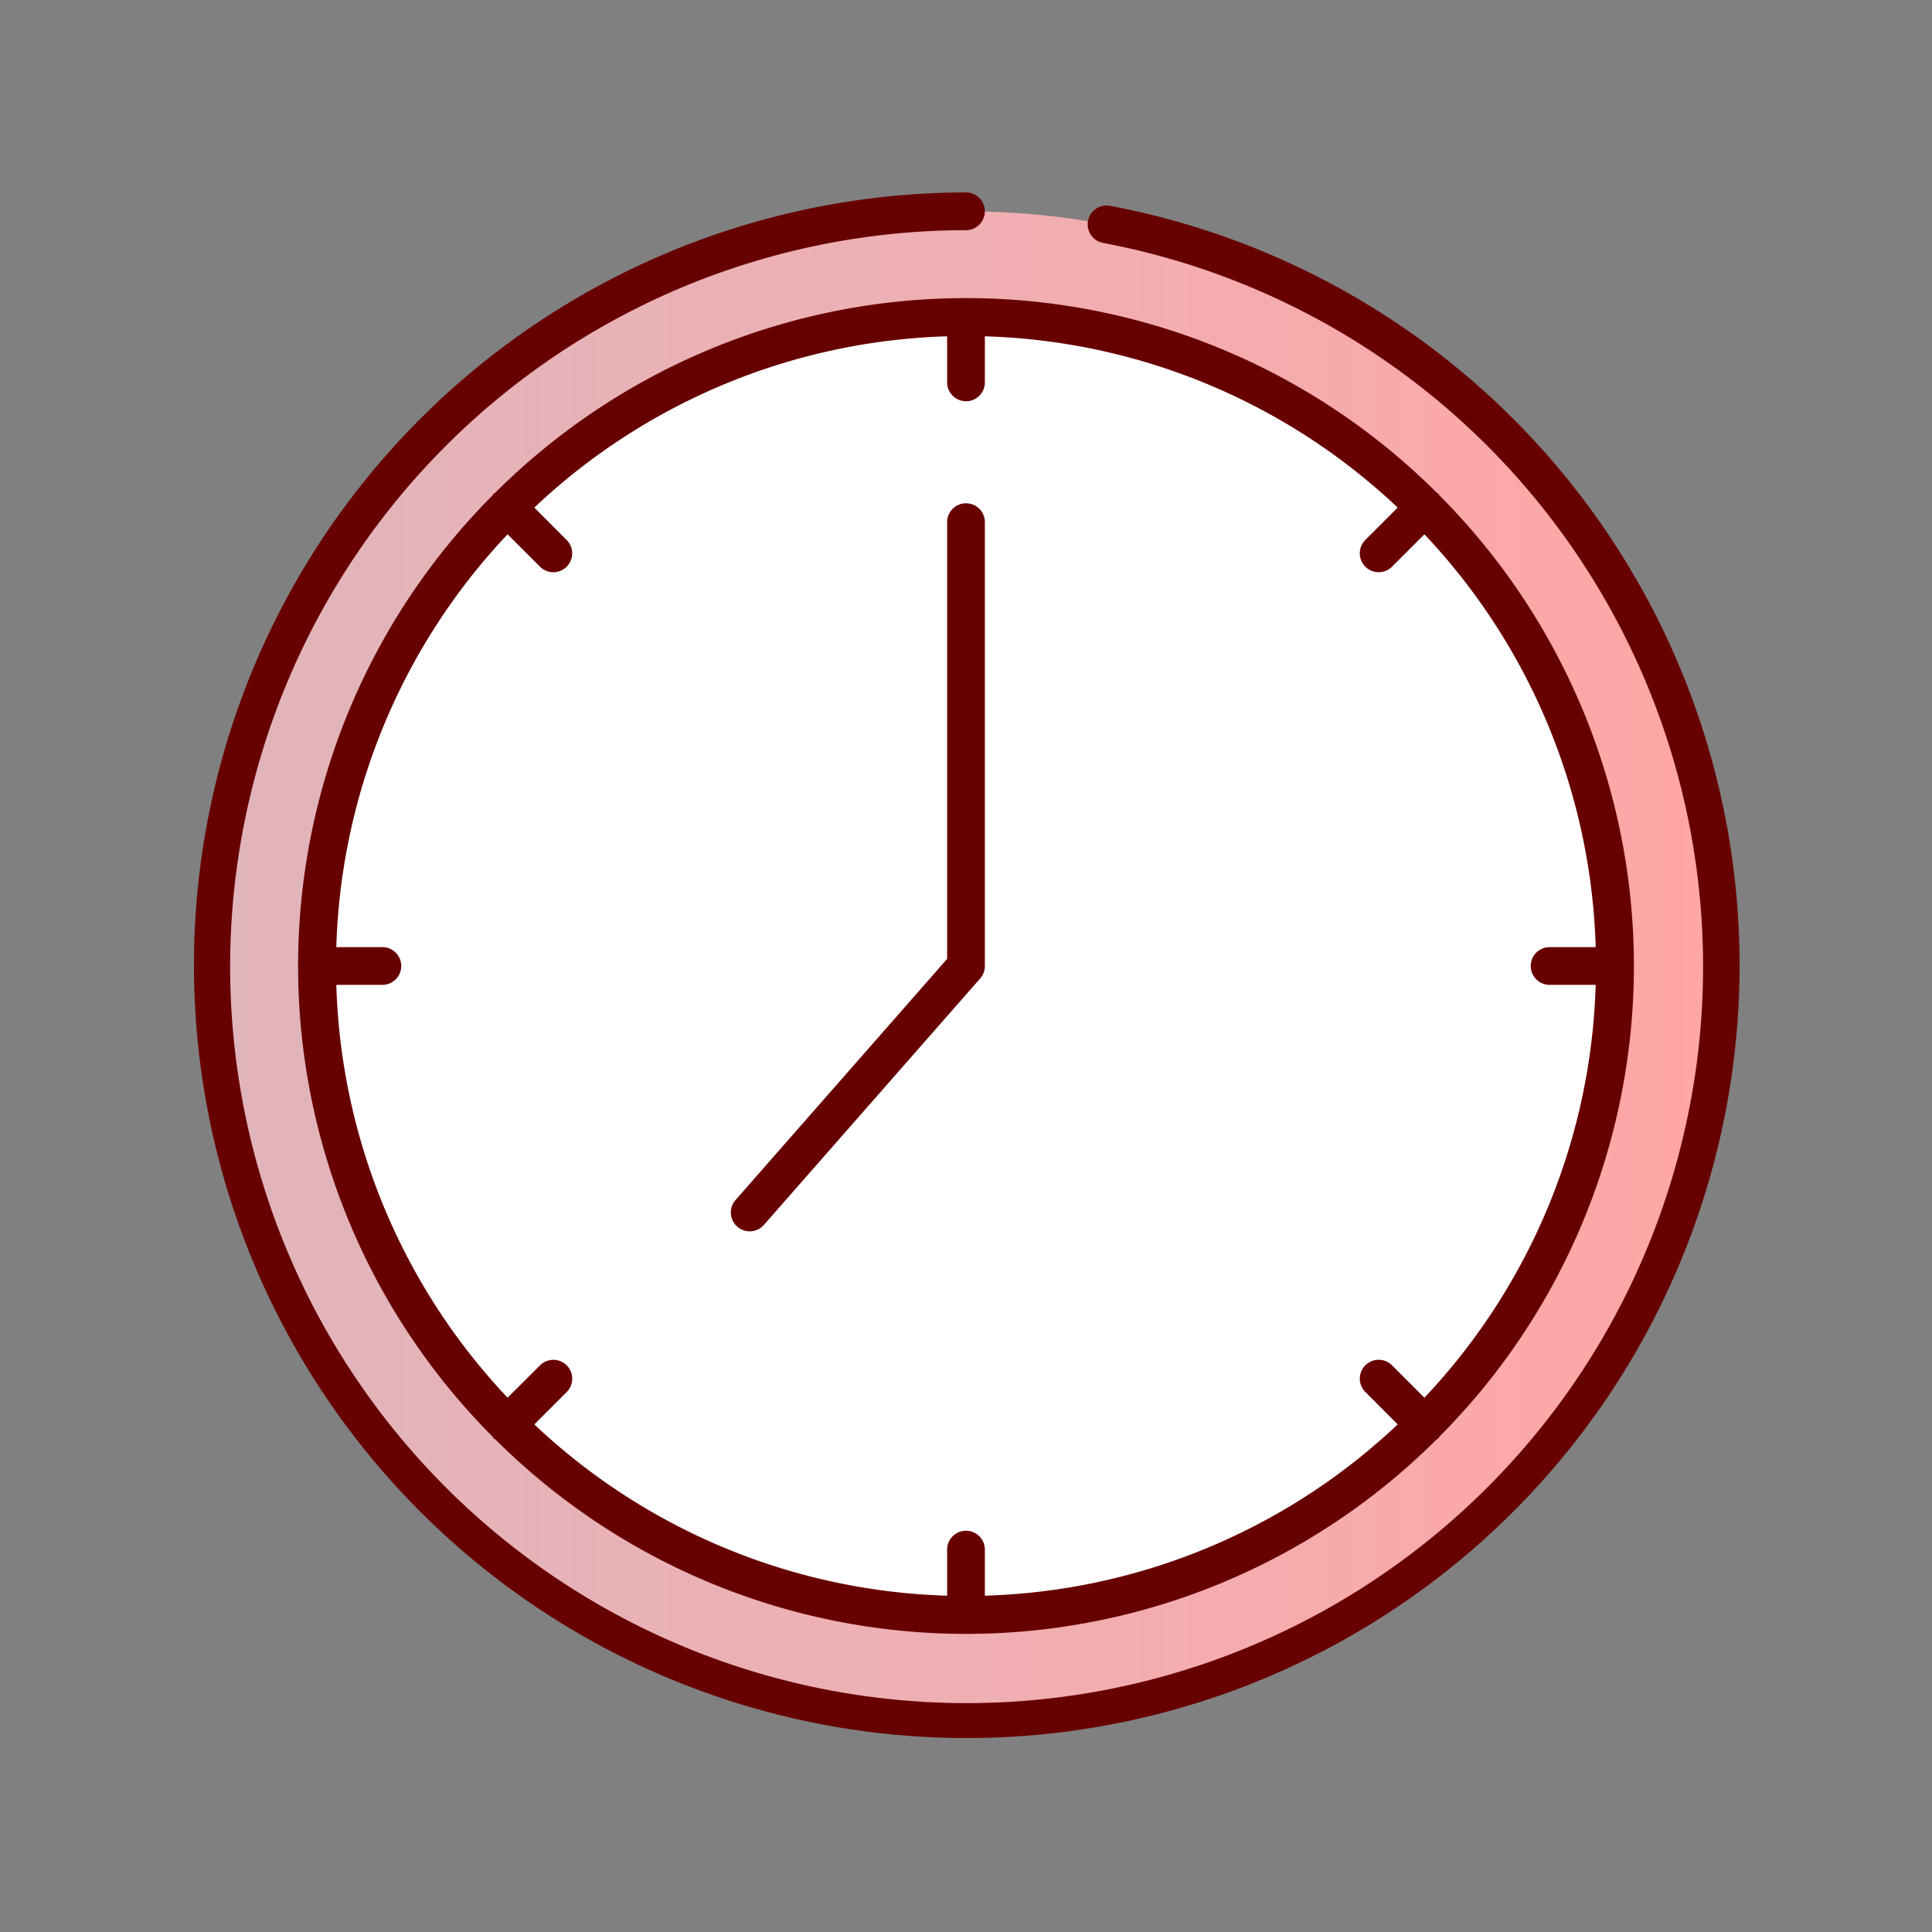 <svg xmlns="http://www.w3.org/2000/svg" data-name="Layer 1" viewBox="0 0 128 128"><rect x="0" y="0" width="128" height="128" fill="#808080" stroke="none"/><defs><linearGradient id="a" x1="14" x2="114" y1="64" y2="64" gradientUnits="userSpaceOnUse"><stop offset="0" stop-color="#ffc6ce" stop-opacity=".75"/><stop offset="1" stop-color="#ffa5a5"/></linearGradient></defs><circle cx="64" cy="64" r="50" fill="url(#a)"/><circle cx="64" cy="64" r="43" fill="#fff"/><path fill="#670100" d="M73.545 13.638a1.25 1.25 0 10-.463 2.457A48.793 48.793 0 1164 15.25a1.25 1.25 0 000-2.5 51.2 51.2 0 109.545.888z"/><path fill="#670100" d="M32.81 32.644a.3.3 0 00-.166.166 44.17 44.17 0 000 62.38.3.3 0 00.166.166 44.17 44.17 0 0062.38 0 .3.3 0 00.166-.166 44.17 44.17 0 000-62.38.3.3 0 00-.166-.166 44.17 44.17 0 00-62.38 0zm57.647 4.9a1.25 1.25 0 001.768 0l2.146-2.144a41.584 41.584 0 0111.347 27.35h-3.052a1.25 1.25 0 000 2.5h3.052A41.584 41.584 0 0194.371 92.6l-2.145-2.145a1.25 1.25 0 10-1.768 1.768l2.142 2.148a41.584 41.584 0 01-27.35 11.347v-3.052a1.25 1.25 0 10-2.5 0v3.052A41.584 41.584 0 0135.4 94.371l2.145-2.145a1.25 1.25 0 10-1.768-1.768L33.629 92.6a41.584 41.584 0 01-11.347-27.35h3.052a1.25 1.25 0 000-2.5h-3.052A41.584 41.584 0 0133.629 35.4l2.146 2.145a1.25 1.25 0 001.768-1.768L35.4 33.629a41.584 41.584 0 0127.35-11.347v3.052a1.25 1.25 0 002.5 0v-3.052A41.584 41.584 0 0192.6 33.629l-2.145 2.146a1.25 1.25 0 00.003 1.768z"/><path fill="#670100" d="M64 33.344a1.25 1.25 0 00-1.25 1.25v28.935l-14.023 15.98a1.25 1.25 0 001.879 1.649l14.333-16.333A1.251 1.251 0 0065.25 64V34.594a1.25 1.25 0 00-1.25-1.25z"/></svg>